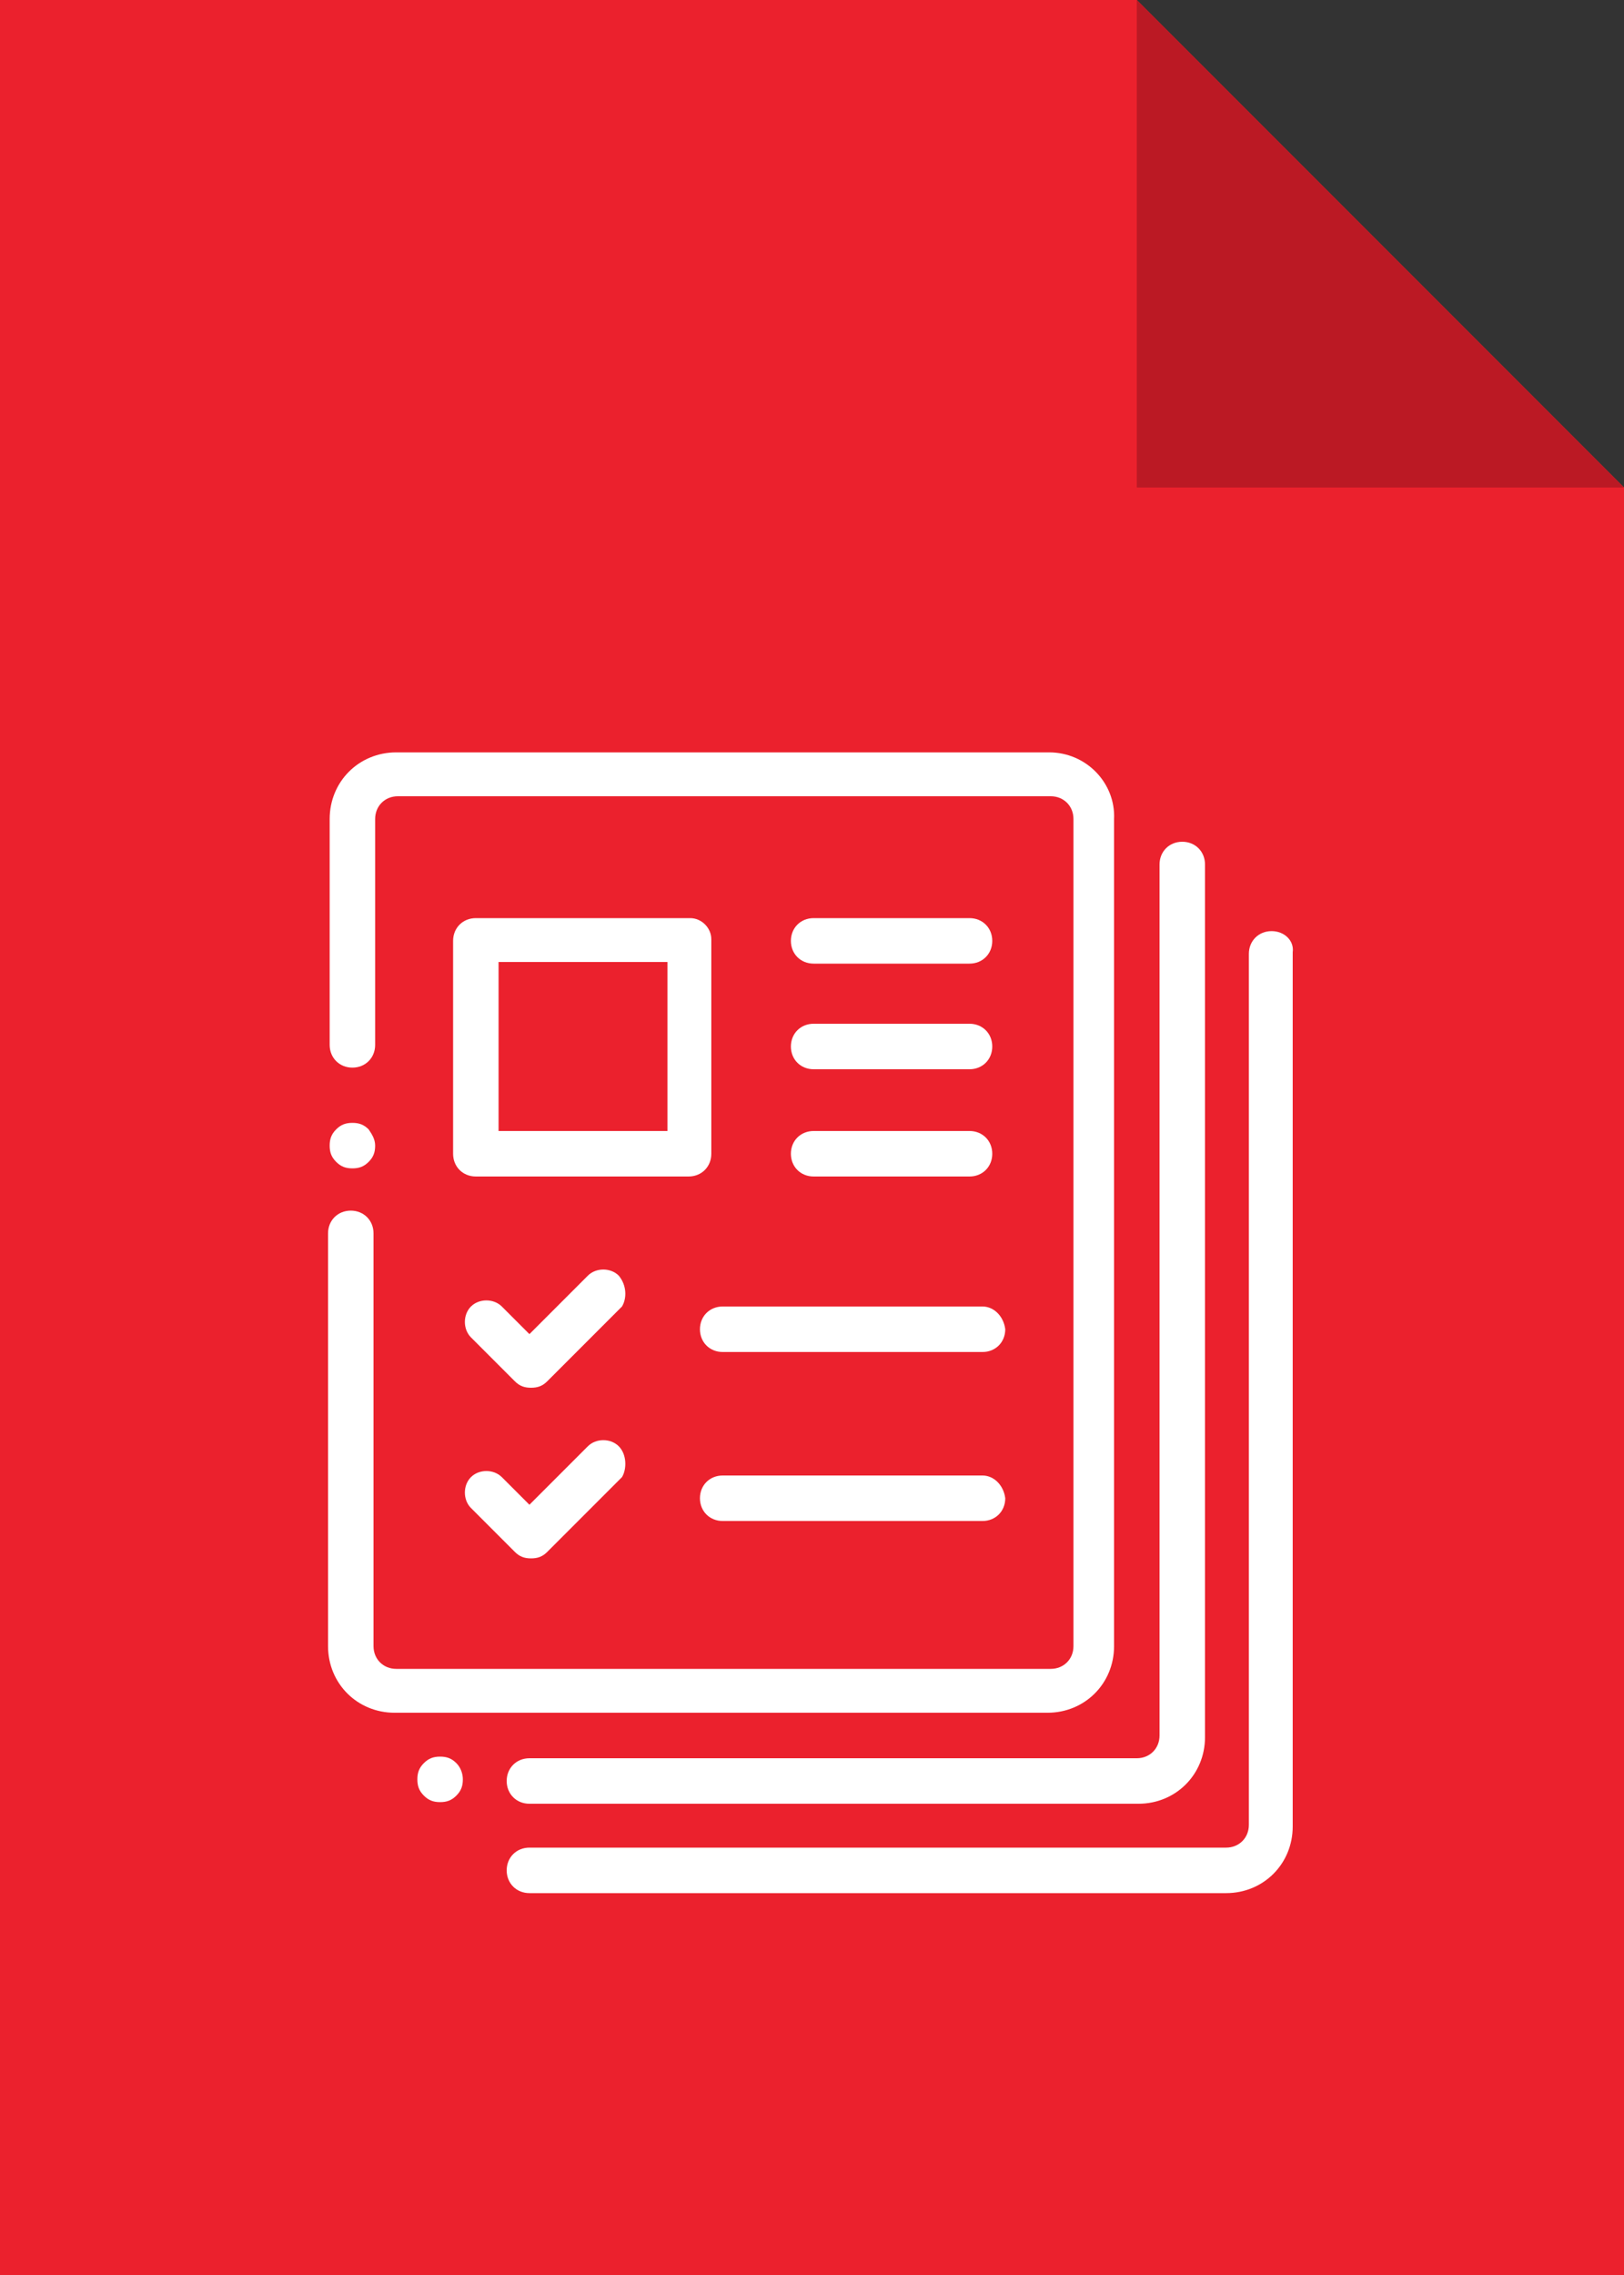 <?xml version="1.0" encoding="utf-8"?>
<!-- Generator: Adobe Illustrator 21.1.0, SVG Export Plug-In . SVG Version: 6.00 Build 0)  -->
<svg version="1.1" id="Capa_1" xmlns="http://www.w3.org/2000/svg" xmlns:xlink="http://www.w3.org/1999/xlink" x="0px" y="0px"
	 viewBox="0 0 100 140" style="enable-background:new 0 0 100 140;" xml:space="preserve">
<rect x="0" y="0" width="100" height="140" fill="#333333" stroke="none"/>
<style type="text/css">
	.st0{fill:#EB212D;}
	.st1{fill:#BB1924;}
	.st2{fill:#FFFFFF;}
</style>
<polygon class="st0" points="100,140 0,140 0,0 70,0 100,30 "/>
<polygon class="st1" points="70,30 100,30 70,0 "/>
<g>
	<g>
		<g>
			<path class="st2" d="M64.6,46.3H24.4c-2.3,0-4.1,1.8-4.1,4.1v13.9c0,0.8,0.6,1.4,1.4,1.4s1.4-0.6,1.4-1.4V50.4
				c0-0.8,0.6-1.4,1.4-1.4h40.2c0.8,0,1.4,0.6,1.4,1.4v50.9c0,0.8-0.6,1.4-1.4,1.4H24.4c-0.8,0-1.4-0.6-1.4-1.4V75.9
				c0-0.8-0.6-1.4-1.4-1.4s-1.4,0.6-1.4,1.4v25.4c0,2.3,1.8,4.1,4.1,4.1h40.2c2.3,0,4.1-1.8,4.1-4.1V50.4
				C68.7,48.2,66.9,46.3,64.6,46.3z"/>
		</g>
	</g>
	<g>
		<g>
			<path class="st2" d="M22.7,69.5c-0.3-0.3-0.6-0.4-1-0.4c-0.4,0-0.7,0.1-1,0.4c-0.3,0.3-0.4,0.6-0.4,1c0,0.4,0.1,0.7,0.4,1
				c0.3,0.3,0.6,0.4,1,0.4c0.4,0,0.7-0.1,1-0.4c0.3-0.3,0.4-0.6,0.4-1C23.1,70.1,22.9,69.8,22.7,69.5z"/>
		</g>
	</g>
	<g>
		<g>
			<path class="st2" d="M28.1,108.5c-0.3-0.3-0.6-0.4-1-0.4c-0.4,0-0.7,0.1-1,0.4c-0.3,0.3-0.4,0.6-0.4,1c0,0.4,0.1,0.7,0.4,1
				c0.3,0.3,0.6,0.4,1,0.4c0.4,0,0.7-0.1,1-0.4c0.3-0.3,0.4-0.6,0.4-1C28.5,109.2,28.4,108.8,28.1,108.5z"/>
		</g>
	</g>
	<g>
		<g>
			<path class="st2" d="M72.8,51.8c-0.8,0-1.4,0.6-1.4,1.4v53.6c0,0.8-0.6,1.4-1.4,1.4H32.6c-0.8,0-1.4,0.6-1.4,1.4
				c0,0.8,0.6,1.4,1.4,1.4h37.5c2.3,0,4.1-1.8,4.1-4.1V53.2C74.2,52.4,73.6,51.8,72.8,51.8z"/>
		</g>
	</g>
	<g>
		<g>
			<path class="st2" d="M78.3,57.3c-0.8,0-1.4,0.6-1.4,1.4v53.6c0,0.8-0.6,1.4-1.4,1.4H32.6c-0.8,0-1.4,0.6-1.4,1.4
				c0,0.8,0.6,1.4,1.4,1.4h42.9c2.3,0,4.1-1.8,4.1-4.1V58.6C79.7,57.9,79.1,57.3,78.3,57.3z"/>
		</g>
	</g>
	<g>
		<g>
			<path class="st2" d="M42.5,56.5H29.3c-0.8,0-1.4,0.6-1.4,1.4v13.1c0,0.8,0.6,1.4,1.4,1.4h13.1c0.8,0,1.4-0.6,1.4-1.4V57.8
				C43.8,57.1,43.2,56.5,42.5,56.5z M41.1,69.6H30.7V59.2h10.4V69.6z"/>
		</g>
	</g>
	<g>
		<g>
			<path class="st2" d="M38.1,78.5c-0.5-0.5-1.4-0.5-1.9,0l-3.6,3.6l-1.7-1.7c-0.5-0.5-1.4-0.5-1.9,0c-0.5,0.5-0.5,1.4,0,1.9
				l2.7,2.7c0.3,0.3,0.6,0.4,1,0.4c0.4,0,0.7-0.1,1-0.4l4.6-4.6C38.6,79.9,38.6,79.1,38.1,78.5z"/>
		</g>
	</g>
	<g>
		<g>
			<path class="st2" d="M60.5,80.4h-16c-0.8,0-1.4,0.6-1.4,1.4s0.6,1.4,1.4,1.4h16c0.8,0,1.4-0.6,1.4-1.4
				C61.8,81,61.2,80.4,60.5,80.4z"/>
		</g>
	</g>
	<g>
		<g>
			<path class="st2" d="M59.7,56.5h-9.6c-0.8,0-1.4,0.6-1.4,1.4c0,0.8,0.6,1.4,1.4,1.4h9.6c0.8,0,1.4-0.6,1.4-1.4
				C61.1,57.1,60.5,56.5,59.7,56.5z"/>
		</g>
	</g>
	<g>
		<g>
			<path class="st2" d="M59.7,63h-9.6c-0.8,0-1.4,0.6-1.4,1.4c0,0.8,0.6,1.4,1.4,1.4h9.6c0.8,0,1.4-0.6,1.4-1.4
				C61.1,63.6,60.5,63,59.7,63z"/>
		</g>
	</g>
	<g>
		<g>
			<path class="st2" d="M59.7,69.6h-9.6c-0.8,0-1.4,0.6-1.4,1.4s0.6,1.4,1.4,1.4h9.6c0.8,0,1.4-0.6,1.4-1.4S60.5,69.6,59.7,69.6z"/>
		</g>
	</g>
	<g>
		<g>
			<path class="st2" d="M38.1,89c-0.5-0.5-1.4-0.5-1.9,0l-3.6,3.6l-1.7-1.7c-0.5-0.5-1.4-0.5-1.9,0c-0.5,0.5-0.5,1.4,0,1.9l2.7,2.7
				c0.3,0.3,0.6,0.4,1,0.4c0.4,0,0.7-0.1,1-0.4l4.6-4.6C38.6,90.4,38.6,89.5,38.1,89z"/>
		</g>
	</g>
	<g>
		<g>
			<path class="st2" d="M60.5,90.8h-16c-0.8,0-1.4,0.6-1.4,1.4c0,0.8,0.6,1.4,1.4,1.4h16c0.8,0,1.4-0.6,1.4-1.4
				C61.8,91.4,61.2,90.8,60.5,90.8z"/>
		</g>
	</g>
</g>
</svg>
